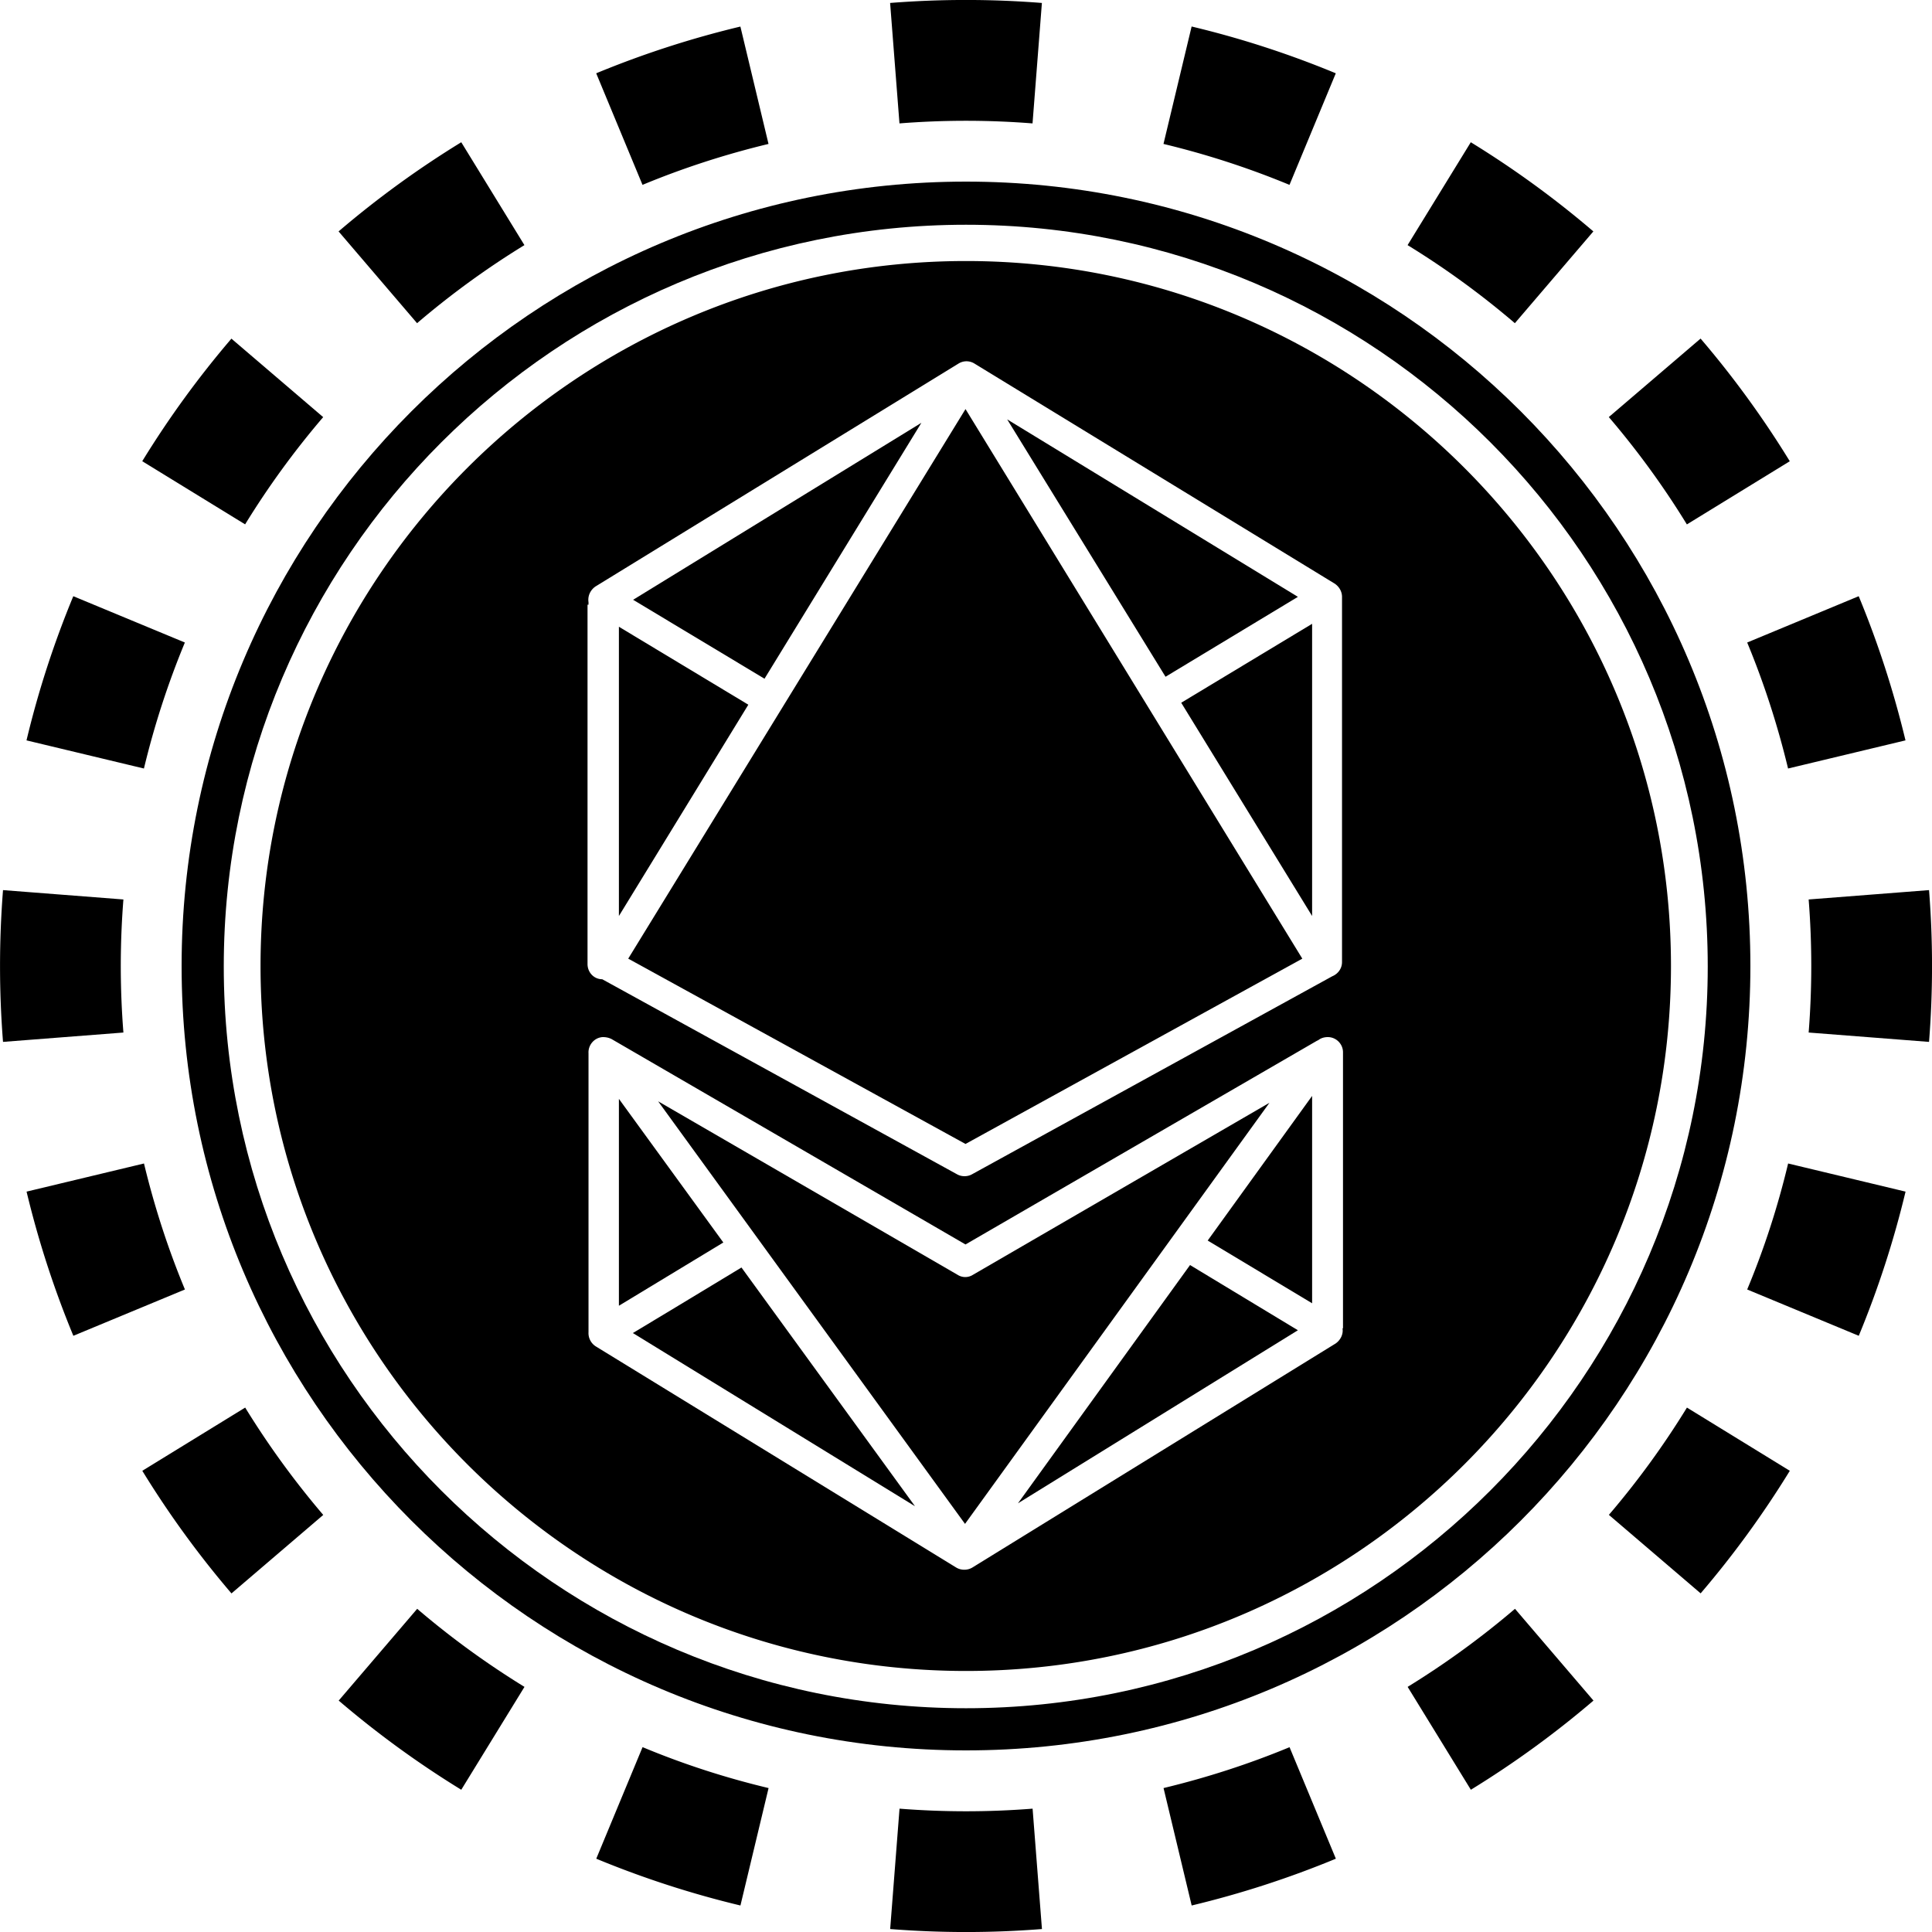 <svg xmlns="http://www.w3.org/2000/svg" width="32" height="32" fill="none" viewBox="0 0 32 32"><path fill="currentColor" fill-rule="evenodd" d="m31.951 17.257-1.994-.155a14 14 0 0 0 0-2.204l1.994-.155a16 16 0 0 1 0 2.514m-.39-4.994-1.945.466q-.26-1.08-.677-2.087l1.847-.767q.478 1.154.775 2.388M29.644 7.64 27.94 8.686a14 14 0 0 0-1.293-1.778l1.52-1.3a16 16 0 0 1 1.477 2.031m-3.253-3.806-1.3 1.52a14 14 0 0 0-1.777-1.293l1.047-1.704q1.076.661 2.03 1.477m-4.266-2.619-.767 1.848a14 14 0 0 0-2.087-.678l.466-1.945c.822.196 1.62.457 2.388.775M17.257.05l-.155 1.994a14 14 0 0 0-2.204 0L14.743.049a16 16 0 0 1 2.514 0m-4.994.39.466 1.945q-1.08.26-2.087.678l-.767-1.848A16 16 0 0 1 12.263.44M7.64 2.356 8.686 4.06a14 14 0 0 0-1.778 1.293l-1.3-1.52A16 16 0 0 1 7.64 2.356M3.833 5.609l1.52 1.3A14 14 0 0 0 4.06 8.685L2.356 7.639q.661-1.076 1.477-2.03M1.214 9.875l1.848.767a14 14 0 0 0-.678 2.087l-1.945-.466c.196-.822.457-1.62.775-2.388M.05 14.743a16 16 0 0 0 0 2.514l1.994-.155a14 14 0 0 1 0-2.204zm.39 4.994 1.945-.466q.26 1.08.678 2.087l-1.848.767a16 16 0 0 1-.775-2.388m1.917 4.624 1.704-1.047q.579.941 1.293 1.778l-1.52 1.3a16 16 0 0 1-1.477-2.031m3.253 3.806 1.3-1.52q.835.714 1.777 1.293l-1.047 1.704a16 16 0 0 1-2.03-1.477m4.266 2.619.767-1.848q1.007.42 2.087.678l-.466 1.945a16 16 0 0 1-2.388-.775m4.868 1.165.155-1.994a14 14 0 0 0 2.204 0l.155 1.994a16 16 0 0 1-2.514 0m4.994-.39-.466-1.945q1.08-.26 2.087-.677l.767 1.847a16 16 0 0 1-2.388.775m4.624-1.917-1.047-1.704q.941-.579 1.778-1.293l1.3 1.52a16 16 0 0 1-2.031 1.477m3.806-3.253-1.52-1.3a14 14 0 0 0 1.293-1.777l1.704 1.047q-.661 1.076-1.477 2.03m2.619-4.266-1.848-.767q.42-1.007.678-2.087l1.945.466a16 16 0 0 1-.775 2.388" clip-rule="evenodd"/><g clip-path="url(#v1ude__circleClip)"><g style="transform:scale(.812);transform-origin:50% 50%"><g fill="currentColor" clip-path="url(#v1ude__7eu1eh__clip0_298_798)"><path d="M15.09 4.92 9.21 8.53l2.68 1.61zm-3.53 5.75L8.92 9.08v5.9zm-2.64 8.04v4.22l2.13-1.29zM22.77 8.47l-5.93-3.62 3.23 5.25zm-6.78 11.16 6.87-3.78-6.87-11.21-6.88 11.21zm7.07-4.65V9.02l-2.67 1.61zM9.21 23.49l5.75 3.53-3.54-4.87c-.59.36-2.22 1.34-2.22 1.34z"/><path d="M16.14 22.3a.29.29 0 0 1-.31 0l-6.11-3.54 6.26 8.62 6.21-8.59zm4.79-.7 2.13 1.28v-4.23z"/><path d="M16 0C7.16 0 0 7.17 0 16s7.16 16 16 16 16-7.16 16-16S24.84 0 16 0m0 31.14C7.65 31.14.86 24.35.86 16.01S7.65.88 16 .88s15.13 6.79 15.13 15.13S24.34 31.14 16 31.14"/><path d="M16 1.62C8.07 1.62 1.61 8.07 1.61 16S8.06 30.38 16 30.38 30.38 23.93 30.38 16 23.93 1.62 16 1.62M8.3 8.63v-.05c-.02-.13.04-.25.14-.32l7.41-4.55c.1-.06.22-.06.32 0l7.35 4.49c.09.06.15.16.15.27v7.45c0 .13-.08.24-.2.29l-7.35 4.04c-.09.05-.21.05-.3 0l-7.24-3.98c-.17 0-.3-.14-.3-.31V8.63zm15.38 14.76c.02.12-.04.24-.14.31l-7.41 4.57c-.1.06-.23.06-.33 0l-7.35-4.51a.32.32 0 0 1-.15-.29v-5.69c-.01-.17.12-.32.29-.33.06 0 .12.01.18.04l7.22 4.19 7.16-4.15.04-.02c.05-.04.12-.06.19-.06.17 0 .31.14.31.31v5.63z"/><path d="m17.06 26.96 5.71-3.53-2.2-1.33z"/></g><defs><clipPath id="v1ude__7eu1eh__clip0_298_798"><path fill="#fff" d="M0 0h32v32H0z"/></clipPath></defs></g></g><defs><clipPath id="v1ude__circleClip"><circle cx="16" cy="16" r="13"/></clipPath></defs></svg>